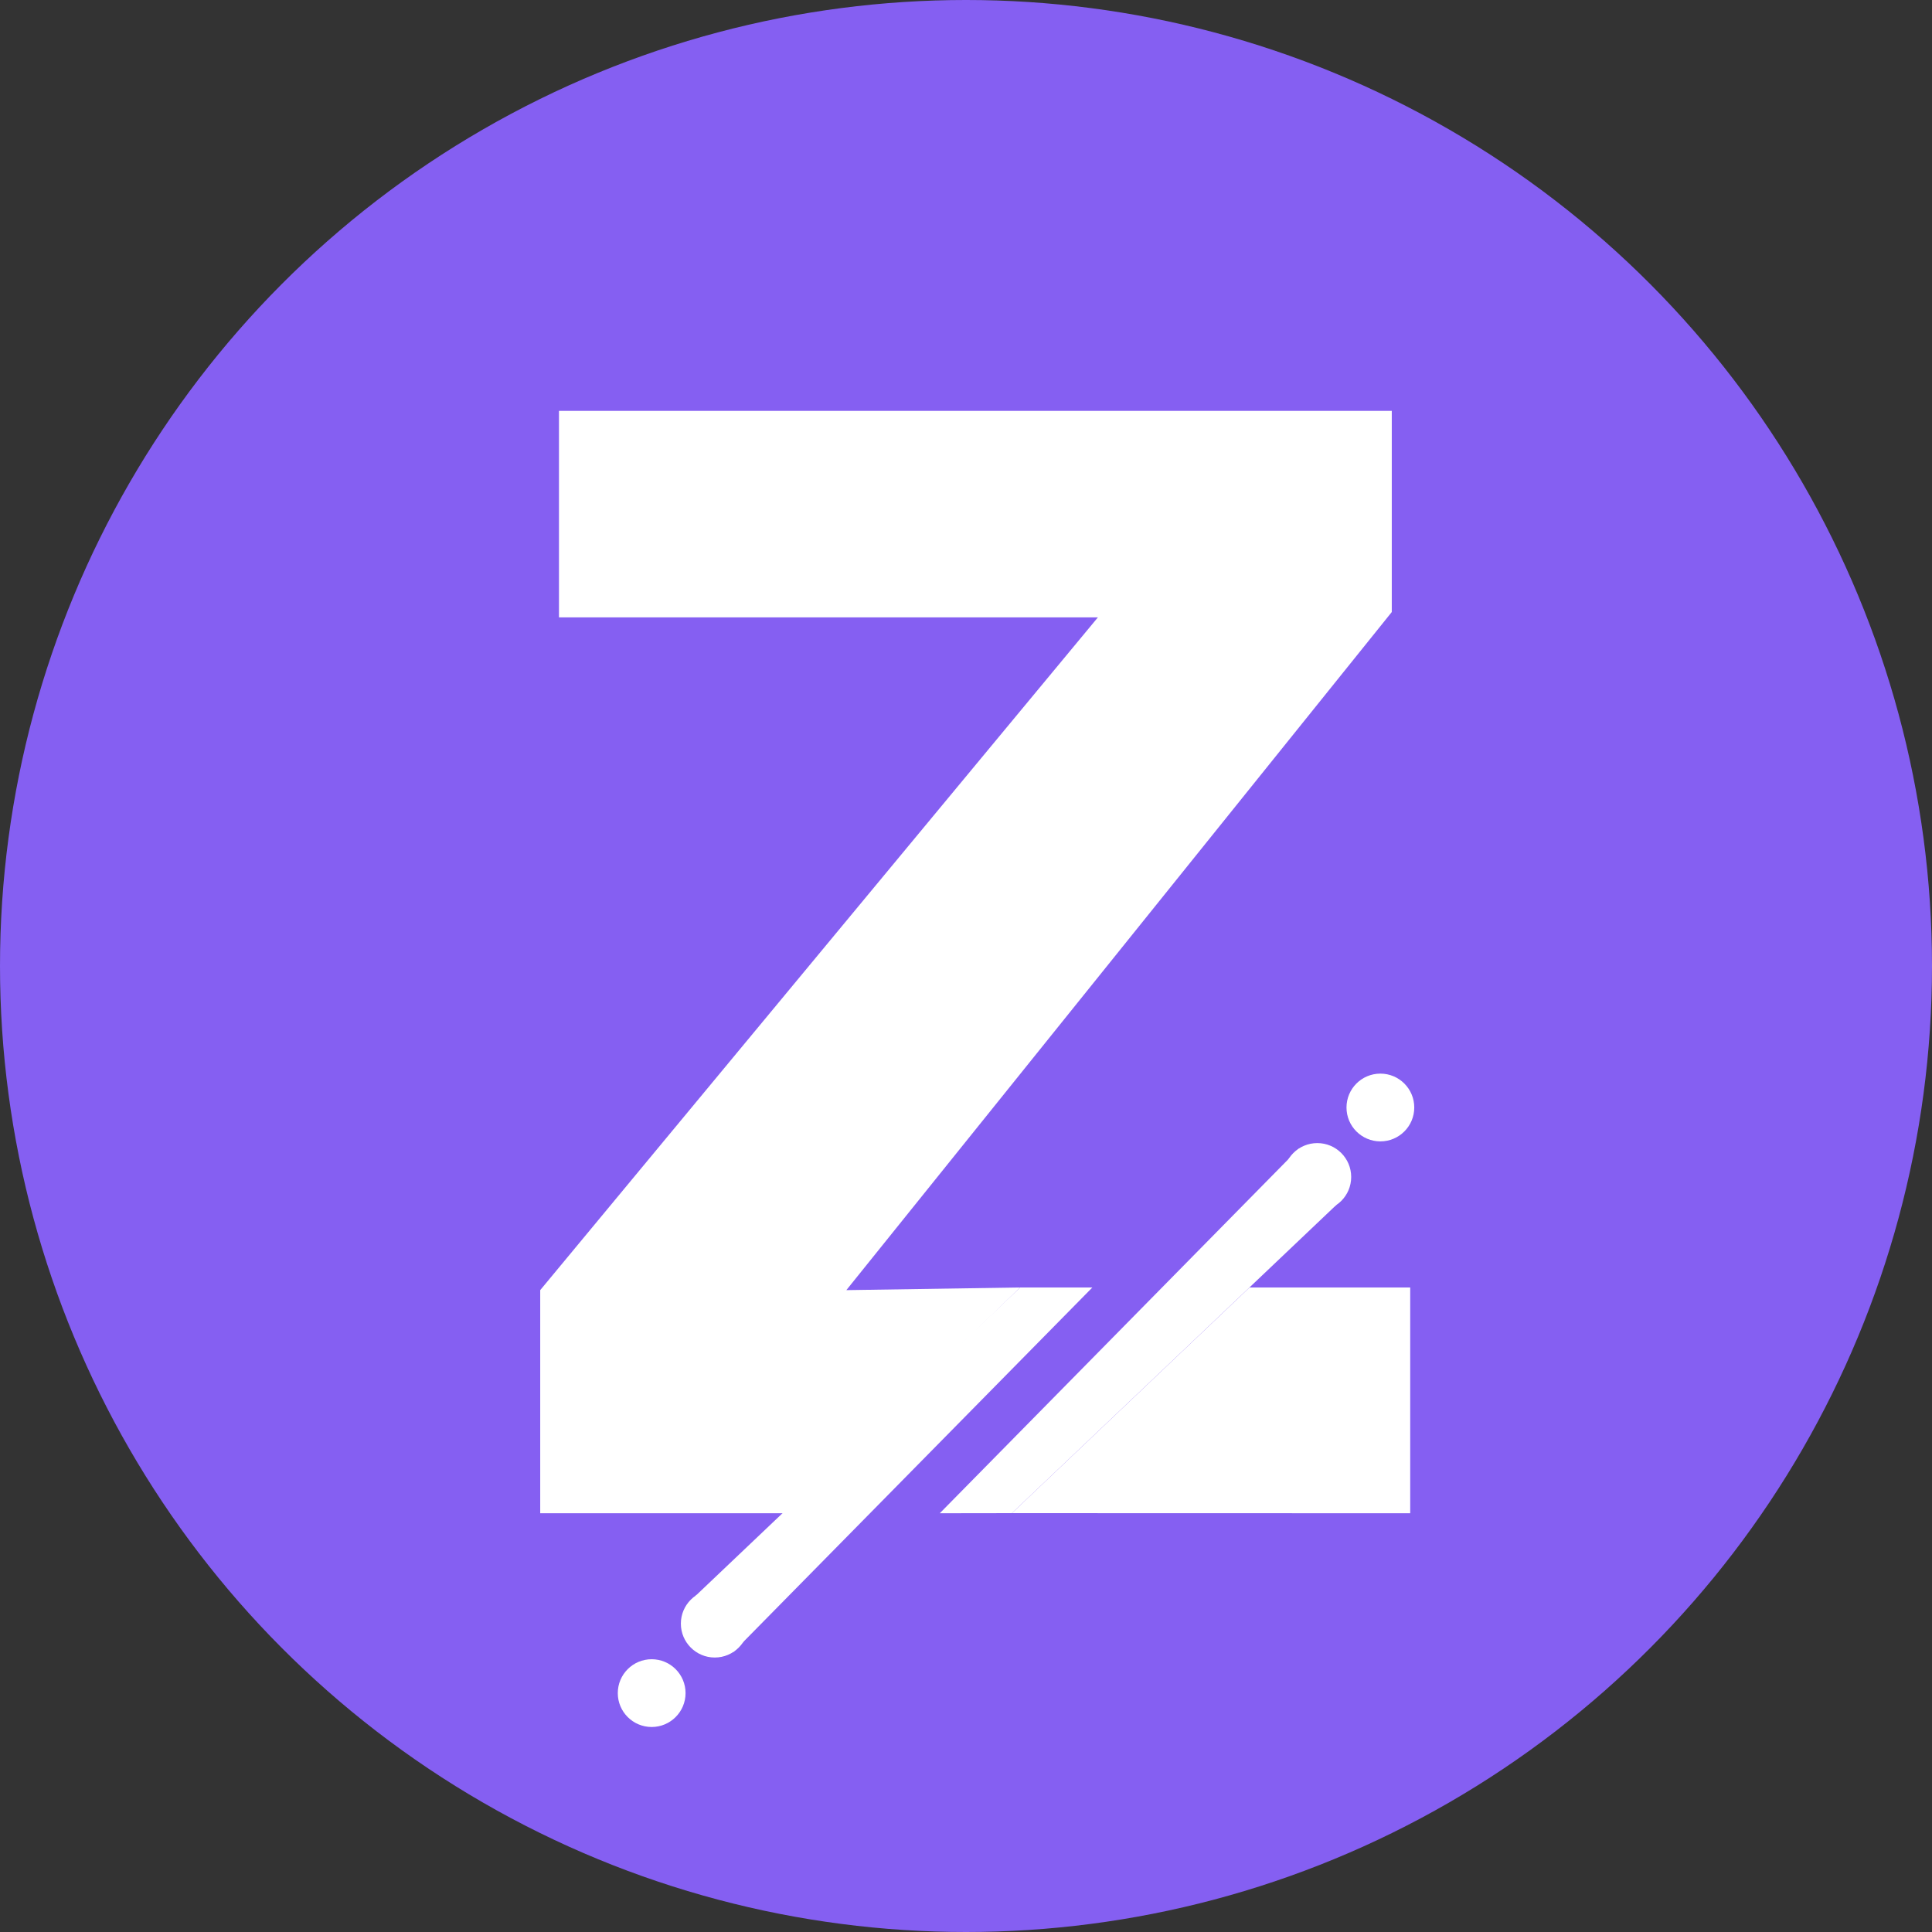 <svg xmlns="http://www.w3.org/2000/svg" width="181.32" height="181.32" viewBox="0 0 181.32 181.32"><rect x="0" y="0" width="181.32" height="181.32" fill="#333333" stroke="none"/><circle cx="90.66" cy="90.66" r="90.66" fill="#855ff2"/><circle cx="67.08" cy="152.38" r="3.18" fill="#fff"/><circle cx="61.16" cy="158.9" r="3.18" fill="#fff"/><polyline points="52.46 38.56 52.46 57.94 103.04 57.94 50.7 121.08 50.7 142.02 73.83 142.02 95.74 120.83 79.43 121.08 130.62 57.44 130.62 38.56" fill="#fff"/><polygon points="95.74 120.83 102.52 120.83 68.83 155.04 65.29 149.76 95.74 120.83" fill="#fff"/><circle cx="123.63" cy="110.46" r="3.18" fill="#fff"/><circle cx="129.55" cy="103.94" r="3.18" fill="#fff"/><polygon points="94.97 142.01 88.2 142.02 121.88 107.81 125.42 113.08 94.97 142.01" fill="#fff"/><polyline points="117.27 120.83 132.35 120.83 132.35 142.02 94.97 142.01" fill="#fff"/></svg>